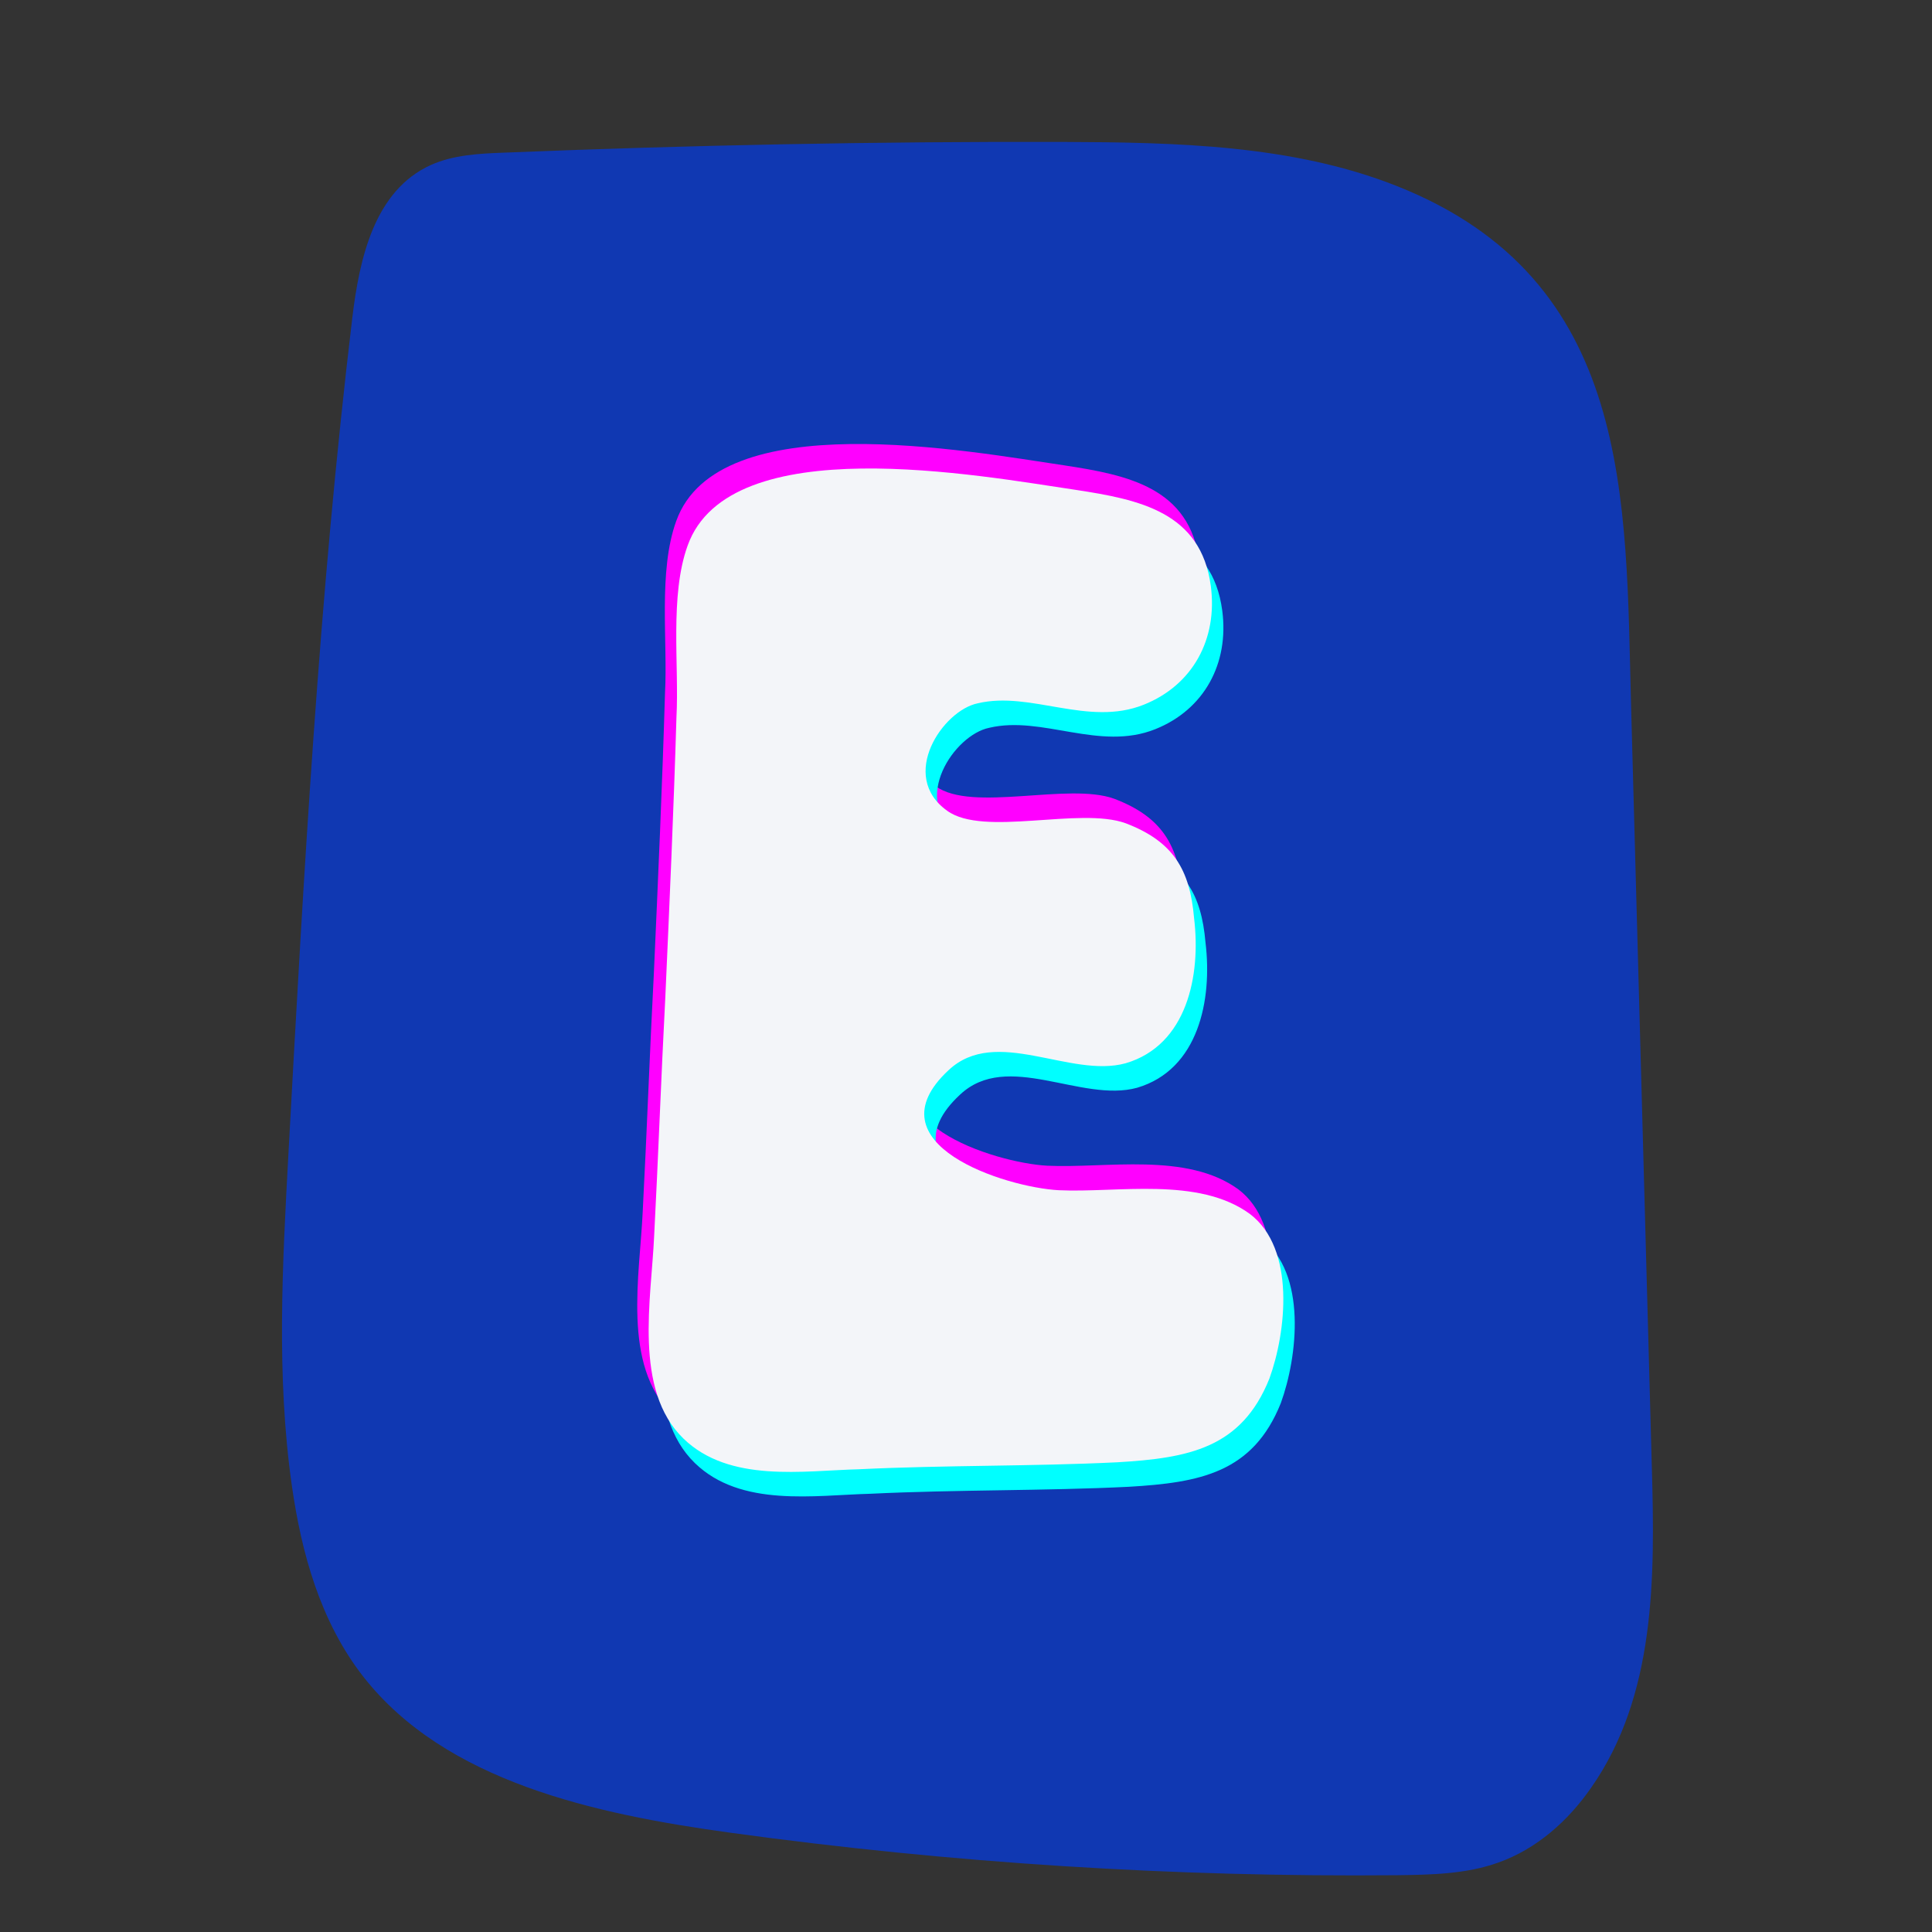 <svg xmlns="http://www.w3.org/2000/svg" xmlns:xlink="http://www.w3.org/1999/xlink" width="50" zoomAndPan="magnify" viewBox="0 0 375 375" height="50" preserveAspectRatio="xMidYMid meet" version="1.0"><rect x="0" y="0" width="375" height="375" fill="#333333" stroke="none"/><defs><g/><clipPath id="940e35746b"><path d="M 54 27.168 L 321 27.168 L 321 364.668 L 54 364.668 Z M 54 27.168 " clip-rule="nonzero"/></clipPath></defs><g clip-path="url(#940e35746b)"><path fill="#1038b2" d="M 141.824 355.738 C 115.305 352.105 86.438 345.77 70.516 325.438 C 62.18 314.766 58.5 301.43 56.637 288.273 C 53.621 267.055 54.82 245.527 55.973 224.133 C 58.941 169.914 61.914 115.652 68.387 61.652 C 69.762 50.227 72.645 36.98 83.645 32.02 C 87.988 30.07 93 29.805 97.832 29.629 C 133.93 28.164 170.023 27.457 206.164 27.547 C 228.16 27.633 250.82 28.078 271.086 36.094 C 317.027 54.258 315.52 96.957 316.582 136.648 C 317.914 185.992 319.289 235.383 320.617 284.73 C 321.238 306.172 321.371 329.117 308.824 347.012 C 304.434 353.348 298.312 358.883 290.773 361.539 C 284.609 363.754 277.824 363.891 271.219 363.977 C 227.984 364.375 184.66 361.629 141.824 355.738 Z M 141.824 355.738 " fill-opacity="1" fill-rule="nonzero"/></g><g fill="#ff00ff" fill-opacity="1"><g transform="translate(119.604, 280.968)"><g><path d="M 44.953 -0.543 C 61.742 -1.355 78.535 -1.082 95.055 -1.895 C 108.863 -2.707 119.156 -4.605 124.57 -18.145 C 127.82 -27.082 129.715 -43.328 120.781 -50.098 C 110.762 -57.41 95.055 -54.16 83.68 -54.703 C 73.391 -55.246 46.852 -63.641 62.285 -77.992 C 71.492 -86.66 85.848 -76.367 96.68 -79.348 C 108.594 -82.867 111.301 -96.406 109.949 -107.512 C 109.137 -116.988 105.887 -122.406 96.68 -125.926 C 87.742 -129.176 69.055 -123.219 62.016 -128.363 C 52.535 -135.133 61.203 -147.859 67.973 -149.215 C 78.262 -151.652 89.367 -144.609 100.199 -148.945 C 109.676 -152.734 114.551 -161.672 113.199 -171.961 C 111.301 -186.316 99.387 -188.754 86.93 -190.648 C 68.516 -193.355 19.77 -202.562 11.645 -179.816 C 8.125 -170.066 10.02 -156.527 9.477 -146.508 C 8.938 -128.363 8.125 -110.219 7.312 -92.074 C 6.5 -76.637 5.957 -61.203 5.145 -45.766 C 4.605 -33.582 1.082 -15.977 10.832 -6.5 C 19.77 2.168 34.121 -0.27 44.953 -0.543 Z M 44.953 -0.543 "/></g></g></g><g fill="#00ffff" fill-opacity="1"><g transform="translate(124.039, 290.479)"><g><path d="M 44.953 -0.543 C 61.742 -1.355 78.535 -1.082 95.055 -1.895 C 108.863 -2.707 119.156 -4.605 124.57 -18.145 C 127.82 -27.082 129.715 -43.328 120.781 -50.098 C 110.762 -57.41 95.055 -54.16 83.68 -54.703 C 73.391 -55.246 46.852 -63.641 62.285 -77.992 C 71.492 -86.66 85.848 -76.367 96.68 -79.348 C 108.594 -82.867 111.301 -96.406 109.949 -107.512 C 109.137 -116.988 105.887 -122.406 96.68 -125.926 C 87.742 -129.176 69.055 -123.219 62.016 -128.363 C 52.535 -135.133 61.203 -147.859 67.973 -149.215 C 78.262 -151.652 89.367 -144.609 100.199 -148.945 C 109.676 -152.734 114.551 -161.672 113.199 -171.961 C 111.301 -186.316 99.387 -188.754 86.93 -190.648 C 68.516 -193.355 19.77 -202.562 11.645 -179.816 C 8.125 -170.066 10.02 -156.527 9.477 -146.508 C 8.938 -128.363 8.125 -110.219 7.312 -92.074 C 6.5 -76.637 5.957 -61.203 5.145 -45.766 C 4.605 -33.582 1.082 -15.977 10.832 -6.5 C 19.77 2.168 34.121 -0.27 44.953 -0.543 Z M 44.953 -0.543 "/></g></g></g><g fill="#f3f5f9" fill-opacity="1"><g transform="translate(121.821, 285.723)"><g><path d="M 44.953 -0.543 C 61.742 -1.355 78.535 -1.082 95.055 -1.895 C 108.863 -2.707 119.156 -4.605 124.57 -18.145 C 127.82 -27.082 129.715 -43.328 120.781 -50.098 C 110.762 -57.41 95.055 -54.16 83.68 -54.703 C 73.391 -55.246 46.852 -63.641 62.285 -77.992 C 71.492 -86.66 85.848 -76.367 96.68 -79.348 C 108.594 -82.867 111.301 -96.406 109.949 -107.512 C 109.137 -116.988 105.887 -122.406 96.68 -125.926 C 87.742 -129.176 69.055 -123.219 62.016 -128.363 C 52.535 -135.133 61.203 -147.859 67.973 -149.215 C 78.262 -151.652 89.367 -144.609 100.199 -148.945 C 109.676 -152.734 114.551 -161.672 113.199 -171.961 C 111.301 -186.316 99.387 -188.754 86.93 -190.648 C 68.516 -193.355 19.77 -202.562 11.645 -179.816 C 8.125 -170.066 10.02 -156.527 9.477 -146.508 C 8.938 -128.363 8.125 -110.219 7.312 -92.074 C 6.5 -76.637 5.957 -61.203 5.145 -45.766 C 4.605 -33.582 1.082 -15.977 10.832 -6.5 C 19.77 2.168 34.121 -0.27 44.953 -0.543 Z M 44.953 -0.543 "/></g></g></g></svg>